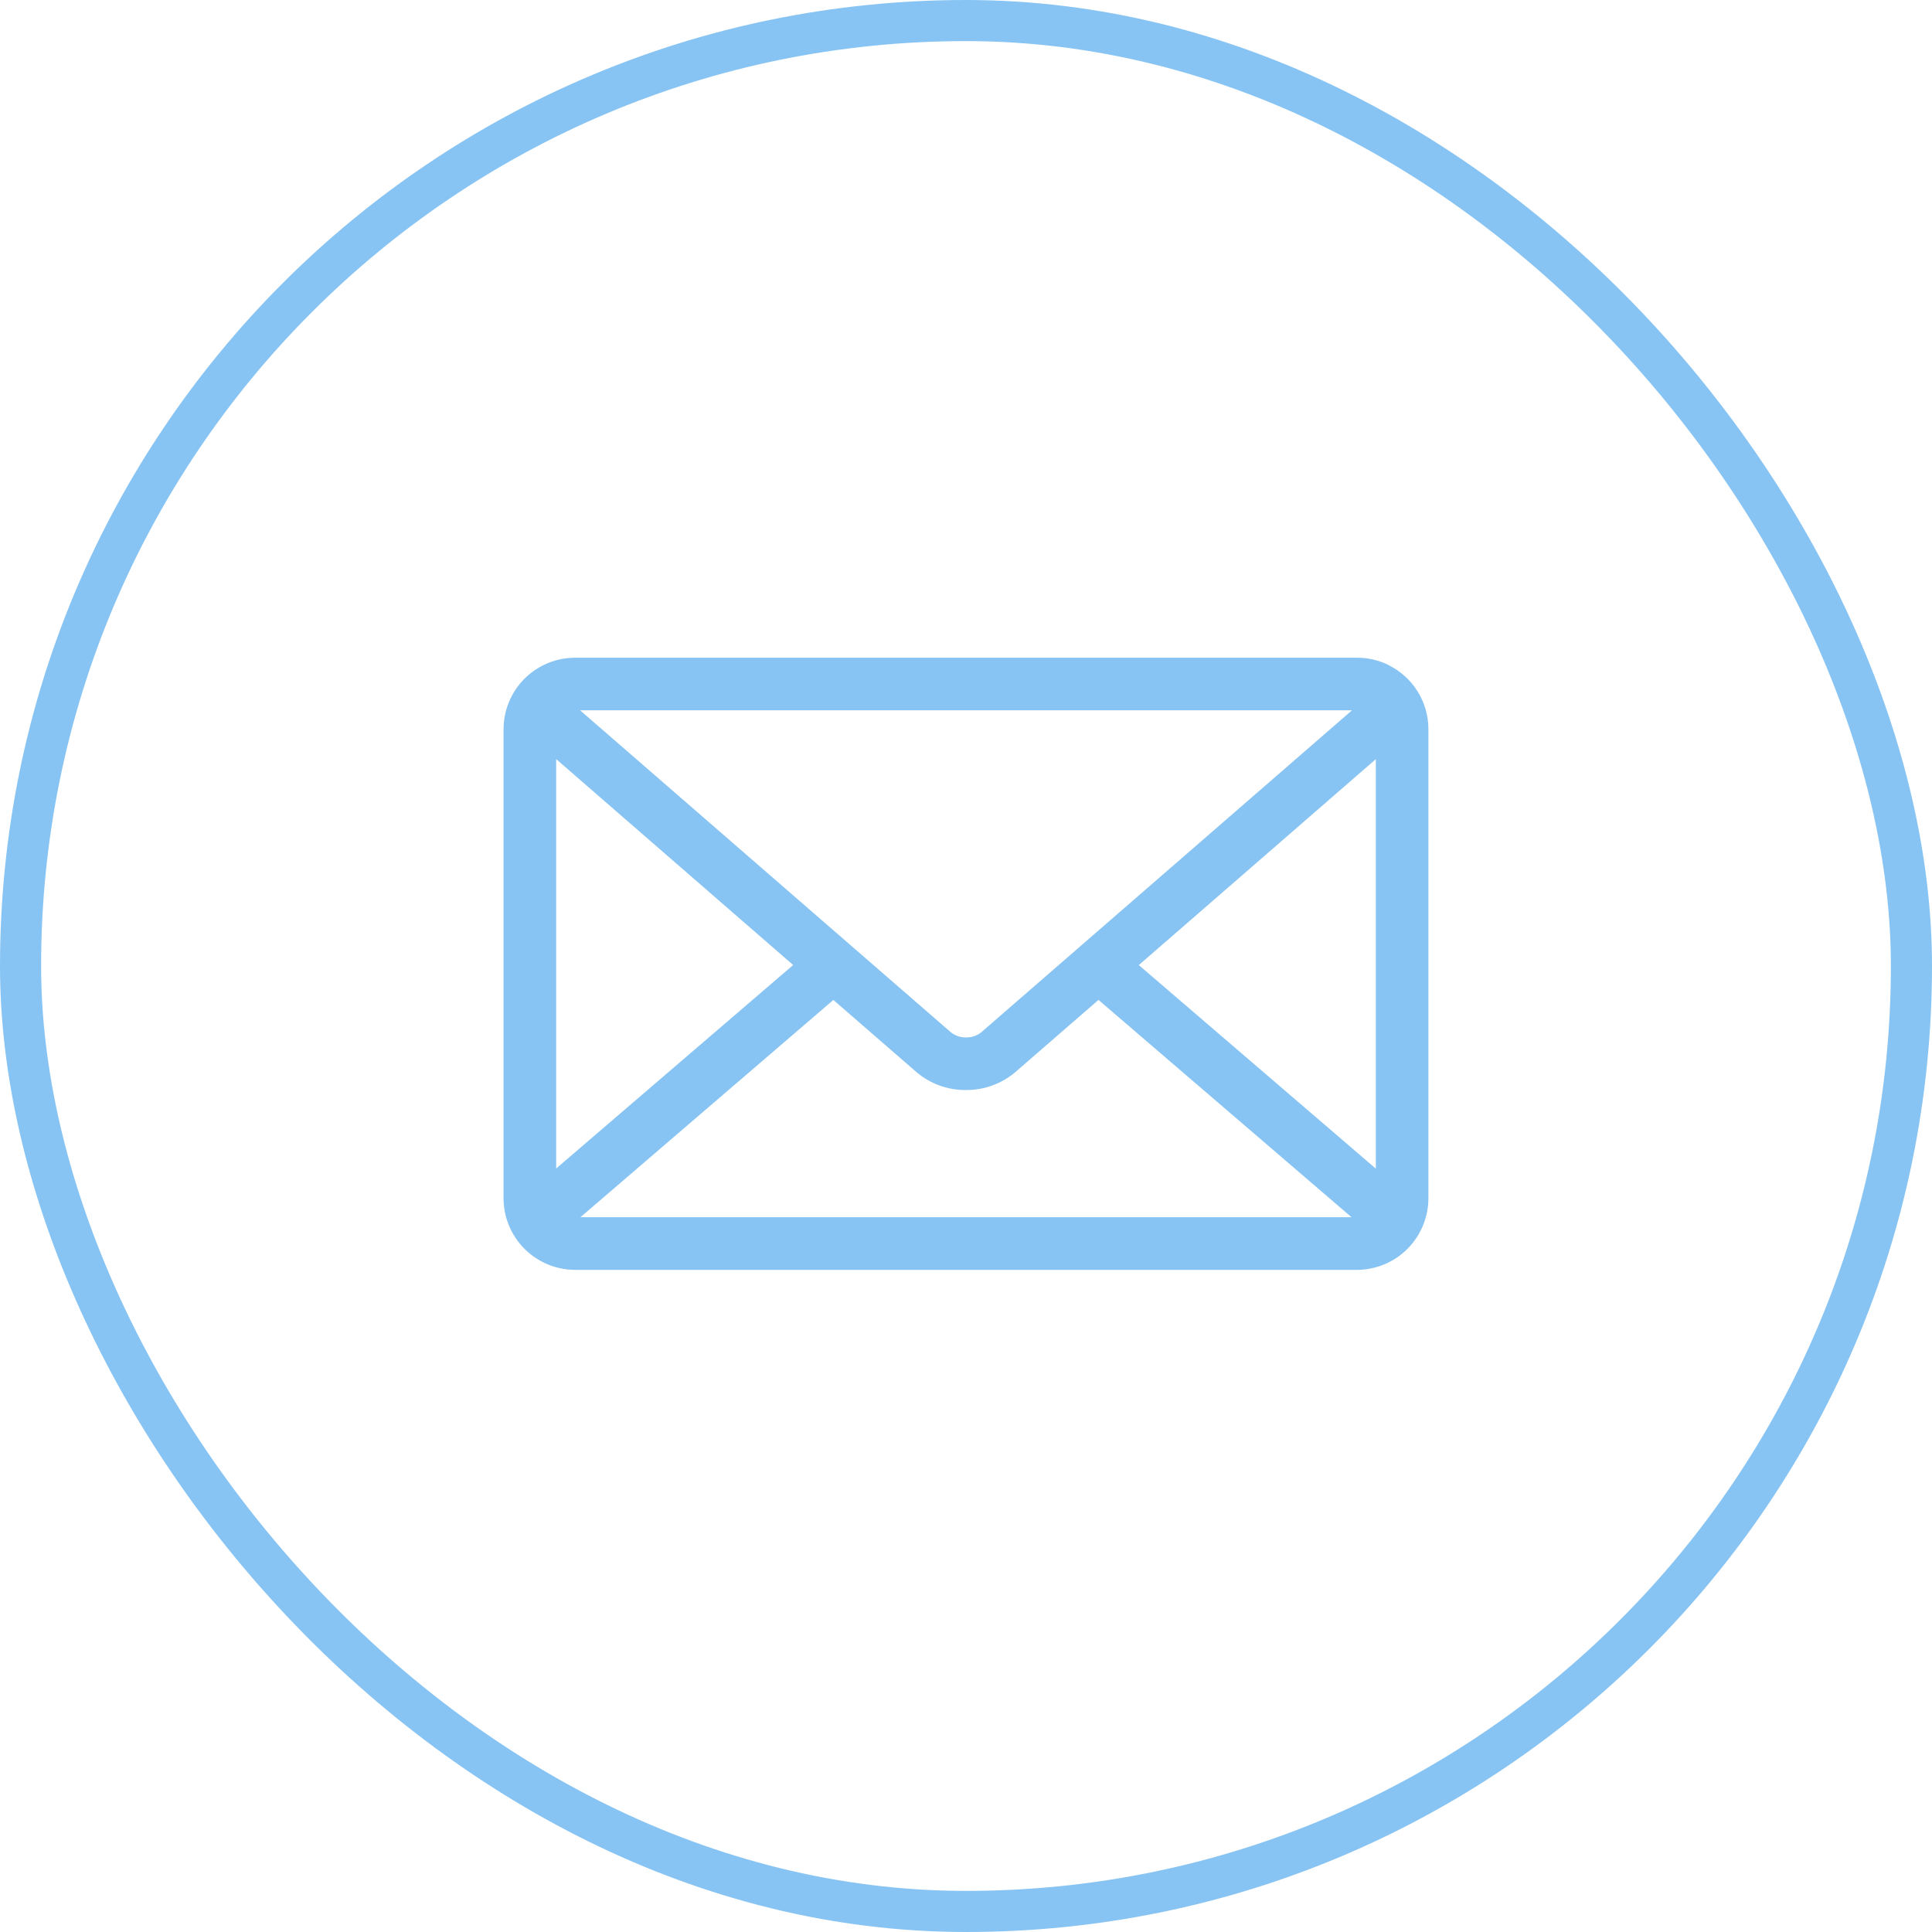 <svg width="188" height="188" viewBox="0 0 188 188" fill="none" xmlns="http://www.w3.org/2000/svg">
<g clip-path="url(#clip0_1948_2654)">
<path d="M110.815 93.91L133.881 73.87V113.721L110.815 93.91ZM81.093 97.304L89.192 104.335C90.464 105.415 92.121 106.068 93.933 106.068H93.996H93.993H94.045C95.86 106.068 97.517 105.411 98.804 104.324L98.793 104.331L106.892 97.3L131.515 118.446H56.481L81.093 97.304ZM56.447 69.119H131.56L95.481 100.454C95.076 100.775 94.573 100.949 94.056 100.949H94.004H94.007H93.955C93.436 100.949 92.932 100.774 92.526 100.45L92.53 100.454L56.447 69.119ZM54.119 73.866L77.181 93.906L54.119 113.706V73.866ZM135.119 64.713C134.219 64.263 133.161 64 132.04 64H55.971C54.884 64 53.812 64.253 52.84 64.739L52.881 64.72C51.717 65.294 50.737 66.182 50.051 67.284C49.365 68.386 49.001 69.658 49 70.956V116.601C49.002 118.449 49.737 120.22 51.043 121.526C52.349 122.832 54.12 123.567 55.968 123.569H132.029C133.876 123.567 135.647 122.832 136.953 121.526C138.26 120.22 138.994 118.449 138.996 116.601V70.956C138.996 68.23 137.425 65.868 135.137 64.731L135.096 64.713H135.119Z" fill="#55ACEE" fill-opacity="0.7"/>
</g>
<rect x="2" y="2" width="184" height="184" rx="92" stroke="#55ACEE" stroke-opacity="0.7" stroke-width="4"/>
<defs>
<clipPath id="clip0_1948_2654">
<rect width="90" height="90" fill="white" transform="translate(49 49)"/>
</clipPath>
</defs>
</svg>
